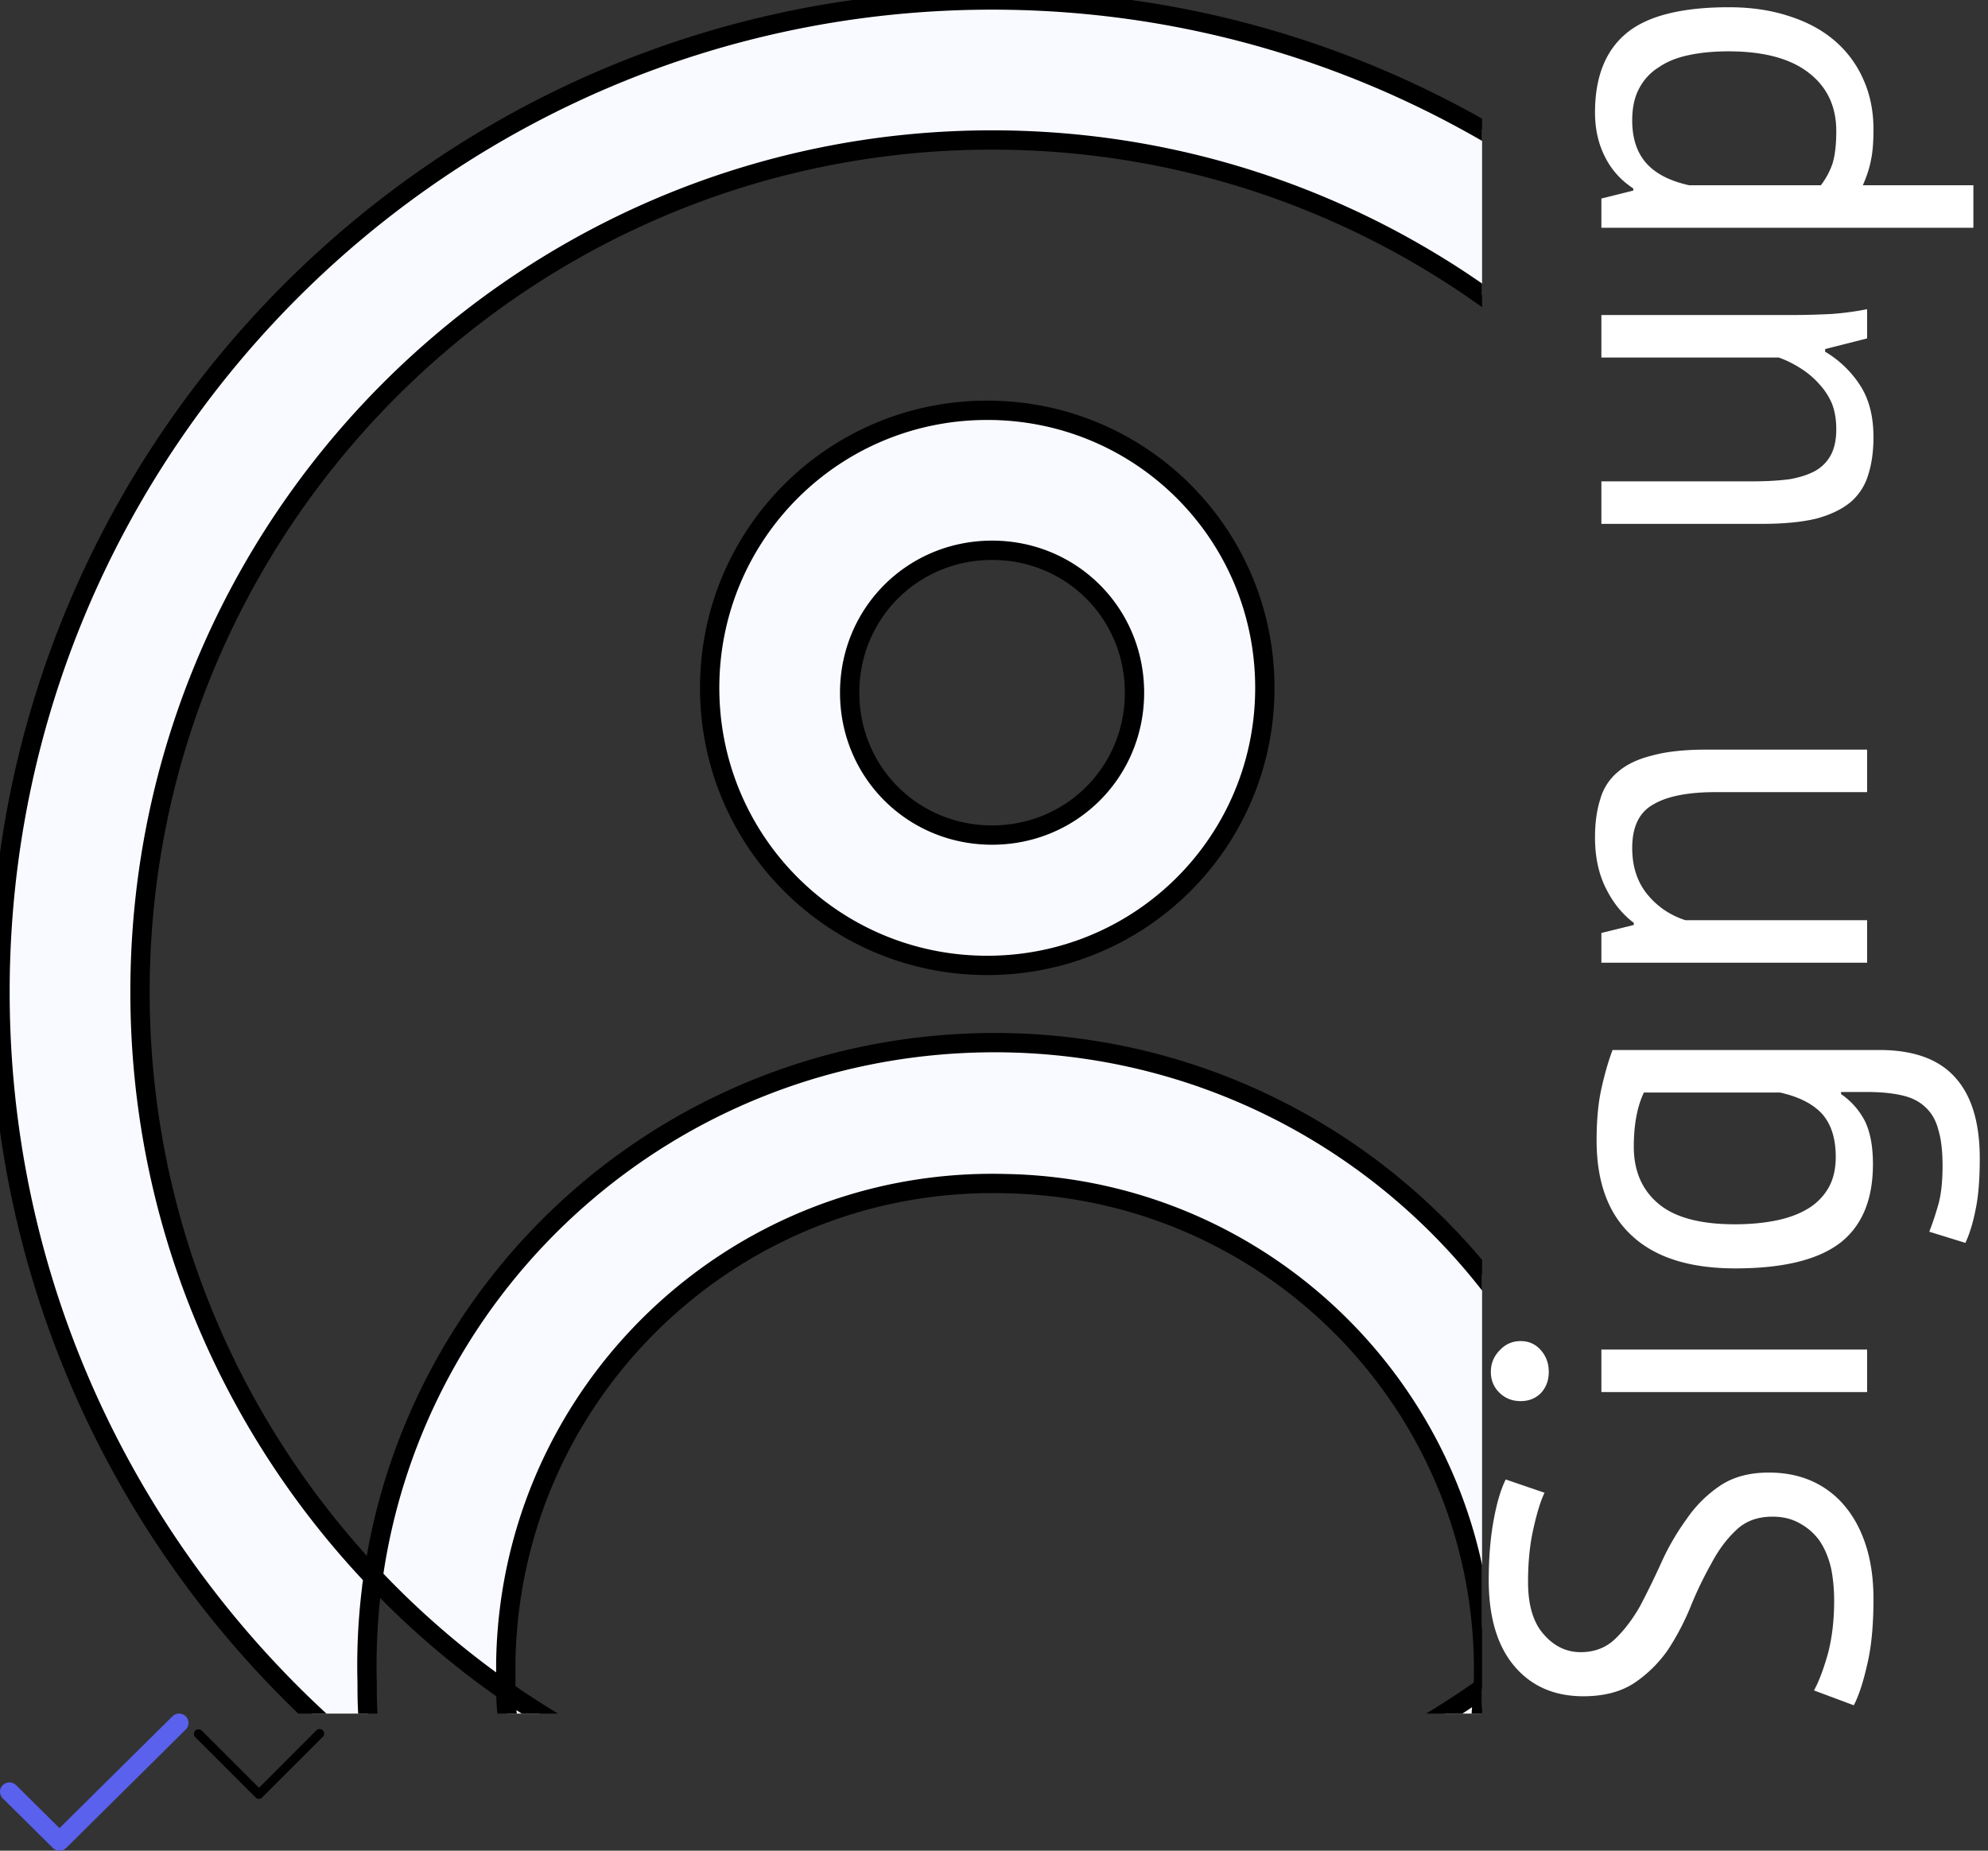 <?xml version="1.0" encoding="utf-8"?><svg width="116" height="108" viewBox="0 0 116 108" xmlns="http://www.w3.org/2000/svg" xmlns:xlink="http://www.w3.org/1999/xlink"><rect x="0" y="0" width="116" height="108" fill="#333333" stroke="none"/><svg width="8" height="5" fill="none" viewBox="0 0 8 5" id="Arrow" x="11" y="100" xmlns="http://www.w3.org/2000/svg"><path d="M7.838.979a.27.27 0 00-.38 0L4.112 4.33.759.98a.27.27 0 00-.38.38l3.536 3.536a.263.263 0 00.19.08.274.274 0 00.19-.08L7.832 1.36a.264.264 0 00.006-.38z" fill="#000"/></svg><svg width="86.48" height="100" viewBox="0 0 307 355" id="Shape" xmlns="http://www.w3.org/2000/svg"><path class="bshape-path" fill-rule="evenodd" clip-rule="evenodd" stroke="#000" stroke-width="4" d="M205.5 411C92.236 411 0 318.764 0 205.5S92.236 0 205.5 0 411 92.236 411 205.5c0 65.862-31.188 124.613-79.562 162.254 2.343-2.36 3.857-5.553 4.083-9.176.479-3.827.479-6.697.479-10.045v-4.784a132.716 132.716 0 00-1.56-17.848C363.927 294.343 382 251.99 382 205.5 382 108.186 302.814 29 205.5 29S29 108.186 29 205.5c0 46.877 18.375 89.547 48.299 121.186a129.846 129.846 0 00-1.252 21.847c0 2.87 0 6.218.479 10.045.478 8.132 7.18 13.873 15.32 13.394 8.138-.478 13.882-7.175 13.404-15.307a46.578 46.578 0 01-.471-6.302C133.361 370.298 168.091 382 205.5 382c37.857 0 72.971-11.984 101.747-32.357-.04.825-.116 1.693-.194 2.589-.125 1.432-.256 2.932-.256 4.433-.479 7.653 5.266 14.829 13.405 15.307h.957a14.58 14.58 0 007.212-1.878C294.07 395.773 251.521 411 205.5 411zm101.747-61.357a177.997 177.997 0 0027.193-23.742c-9.934-63.534-65.27-111.189-131.05-109.874-64.801 1.286-117.292 49.084-126.091 110.659a177.869 177.869 0 0027.48 23.677c-.008-.62-.008-1.225-.008-1.83v-4.306c.957-55.968 47.395-100.456 103.407-99.02 56.012.956 100.534 47.357 99.098 103.326 0 .359-.011.73-.029 1.11zm21.124 20.451c1.03-.77 2.052-1.551 3.067-2.34a14.14 14.14 0 01-3.067 2.34zM147 142.5c0 31.839 25.661 57.5 57.5 57.5s57.5-25.661 57.5-57.5S236.339 85 204.5 85 147 110.661 147 142.5zm58.5-28.5c-16.443 0-29.5 13.057-29.5 29.5 0 16.443 13.057 29.5 29.5 29.5 16.443 0 29.5-13.057 29.5-29.5 0-16.443-13.057-29.5-29.5-29.5z" fill="#F9FAFF"/></svg><svg width="29.11" height="100" fill="none" viewBox="0 0 46 158" id="Signup" x="86.48" xmlns="http://www.w3.org/2000/svg"><path d="M26.778 139.851c-1.372 0-2.483.408-3.332 1.225-.882.817-1.65 1.846-2.303 3.087a34.56 34.56 0 00-1.911 3.969 23.424 23.424 0 01-2.107 4.018 11.865 11.865 0 01-3.087 3.038c-1.241.817-2.81 1.225-4.704 1.225-2.679 0-4.802-.931-6.37-2.793-1.568-1.862-2.352-4.508-2.352-7.938 0-1.993.147-3.806.441-5.439.294-1.633.67-2.907 1.127-3.822l3.577 1.225c-.36.751-.702 1.862-1.029 3.332-.327 1.437-.49 3.071-.49 4.9 0 2.156.49 3.773 1.47 4.851.947 1.078 2.074 1.617 3.381 1.617 1.274 0 2.336-.408 3.185-1.225.85-.817 1.617-1.829 2.303-3.038a77.475 77.475 0 001.96-4.018 22.534 22.534 0 012.303-3.969 11.572 11.572 0 013.087-3.087c1.209-.817 2.711-1.225 4.508-1.225 1.47 0 2.793.261 3.969.784a8.35 8.35 0 013.038 2.303c.85 1.013 1.503 2.238 1.96 3.675.457 1.437.686 3.071.686 4.9 0 2.45-.196 4.475-.588 6.076-.36 1.601-.768 2.842-1.225 3.724l-3.675-1.372c.425-.751.85-1.862 1.274-3.332.392-1.47.588-3.12.588-4.949 0-1.078-.098-2.091-.294-3.038-.229-.947-.572-1.764-1.029-2.45a5.363 5.363 0 00-1.813-1.617c-.719-.425-1.568-.637-2.548-.637zM11 128.363v-3.92h24.5v3.92H11zm-7.448.833c-.751 0-1.388-.245-1.911-.735-.555-.523-.833-1.176-.833-1.96s.278-1.454.833-2.009c.523-.556 1.16-.833 1.911-.833.751 0 1.372.277 1.862.833.49.555.735 1.225.735 2.009 0 .784-.245 1.437-.735 1.96-.49.49-1.11.735-1.862.735zm33.075-32.379c3.169 0 5.504.85 7.007 2.548 1.503 1.666 2.254 4.149 2.254 7.448 0 1.96-.13 3.545-.392 4.753-.229 1.176-.539 2.189-.931 3.038l-3.332-1.029c.294-.751.572-1.584.833-2.499.261-.914.392-2.107.392-3.577 0-1.372-.13-2.482-.392-3.332-.229-.882-.637-1.584-1.225-2.107-.555-.522-1.29-.882-2.205-1.078-.882-.196-1.944-.294-3.185-.294h-2.352v.196a6.772 6.772 0 012.205 2.499c.49 1.013.735 2.336.735 3.969 0 3.3-1.029 5.733-3.087 7.301-2.058 1.536-5.26 2.303-9.604 2.303-4.181 0-7.35-.996-9.506-2.989-2.189-1.992-3.283-4.932-3.283-8.82 0-1.862.147-3.446.441-4.753.294-1.339.637-2.531 1.029-3.577h24.598zm-4.018 9.849c0-1.666-.408-2.972-1.225-3.92-.85-.947-2.156-1.617-3.92-2.009H14.92c-.62 1.307-.931 2.973-.931 4.998 0 2.222.751 3.969 2.254 5.243 1.503 1.274 3.855 1.911 7.056 1.911 1.372 0 2.63-.114 3.773-.343 1.143-.228 2.123-.588 2.94-1.078a5.355 5.355 0 001.911-1.911c.457-.784.686-1.747.686-2.891zM35.5 73.037H21.535c-2.548 0-4.459.376-5.733 1.127-1.307.719-1.96 2.058-1.96 4.018 0 1.731.474 3.169 1.421 4.312.915 1.11 2.074 1.895 3.479 2.352H35.5v3.92H11v-2.744l2.989-.735v-.196c-1.045-.784-1.895-1.83-2.548-3.136-.686-1.34-1.029-2.924-1.029-4.753 0-1.34.163-2.515.49-3.528a4.982 4.982 0 011.617-2.499c.784-.686 1.846-1.192 3.185-1.519 1.307-.36 2.973-.539 4.998-.539H35.5v3.92zM11 44.377h13.965c1.274 0 2.401-.065 3.381-.195.947-.164 1.748-.425 2.401-.784.62-.36 1.094-.85 1.421-1.47.327-.621.49-1.405.49-2.352 0-.882-.13-1.666-.392-2.352a6.192 6.192 0 00-1.176-1.813 7.684 7.684 0 00-1.666-1.421 10.094 10.094 0 00-2.058-1.03H11v-3.92h17.542c1.176 0 2.401-.032 3.675-.097a26.76 26.76 0 003.283-.441v2.695l-3.871.98v.245a9.744 9.744 0 013.185 3.038c.85 1.274 1.274 2.89 1.274 4.85 0 1.307-.163 2.467-.49 3.48a5.278 5.278 0 01-1.617 2.499c-.784.653-1.83 1.16-3.136 1.519-1.34.326-3.022.49-5.047.49H11v-3.92zm0-23.385v-2.695l2.94-.735v-.196c-1.143-.752-2.009-1.715-2.597-2.891-.62-1.209-.931-2.581-.931-4.116 0-3.267.964-5.7 2.891-7.301S18.383.657 22.76.657c2.058 0 3.92.277 5.586.833 1.633.522 3.022 1.274 4.165 2.254a9.935 9.935 0 012.646 3.577c.62 1.372.931 2.907.931 4.606 0 1.208-.082 2.172-.245 2.89-.13.687-.376 1.438-.735 2.255H45.3v3.92H11zm2.842-9.898c0 1.666.441 2.989 1.323 3.969.85.947 2.156 1.617 3.92 2.009h12.152a6.977 6.977 0 001.078-2.01c.229-.75.343-1.747.343-2.988 0-2.254-.833-4.035-2.499-5.341-1.699-1.34-4.181-2.01-7.448-2.01-1.34 0-2.548.115-3.626.344-1.11.228-2.042.604-2.793 1.127a4.985 4.985 0 00-1.813 1.96c-.425.784-.637 1.764-.637 2.94z" fill="#fff"/></svg><svg width="11" height="8" fill="none" viewBox="0 0 11 8" id="Valid" y="100" xmlns="http://www.w3.org/2000/svg"><path d="M10.839.16a.554.554 0 00-.778 0l-6.59 6.525L.94 4.177a.554.554 0 00-.778 0 .54.54 0 000 .77l2.922 2.894a.554.554 0 00.778 0L10.839.93a.54.54 0 000-.77z" fill="#5A61ED"/></svg></svg>